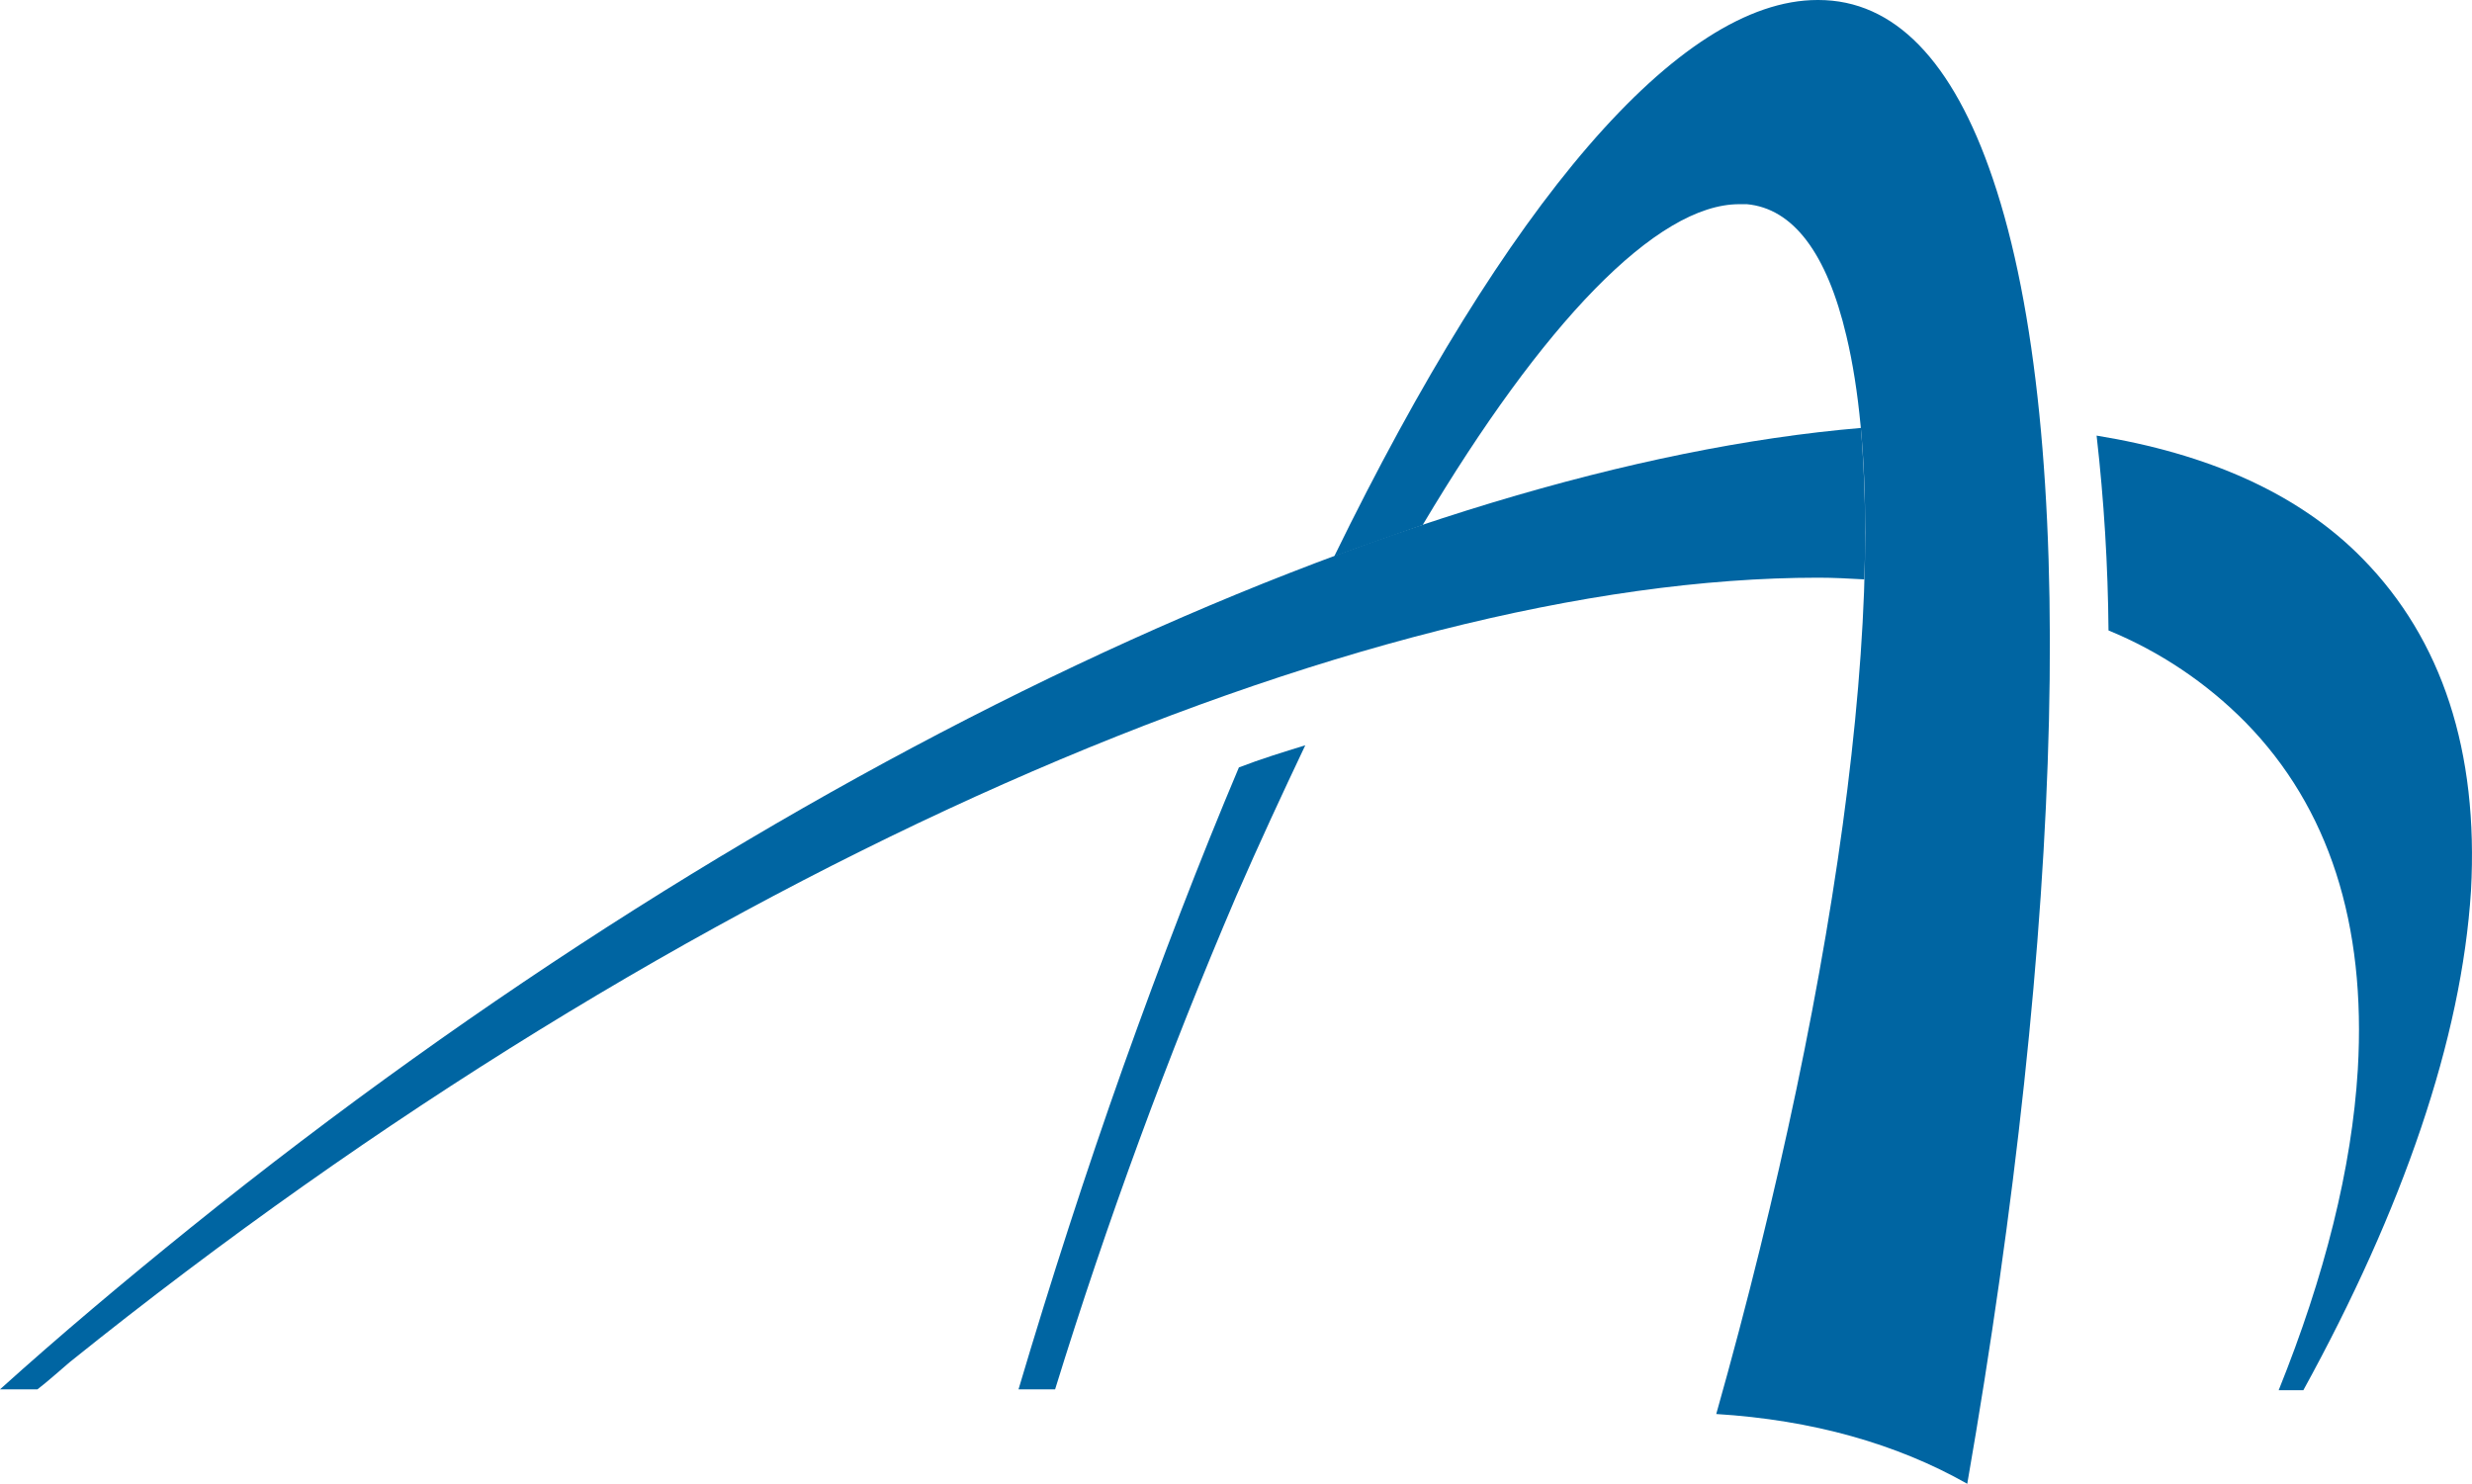 <?xml version="1.0" encoding="utf-8"?>
<!-- Generator: Adobe Illustrator 16.0.0, SVG Export Plug-In . SVG Version: 6.00 Build 0)  -->
<!DOCTYPE svg PUBLIC "-//W3C//DTD SVG 1.1//EN" "http://www.w3.org/Graphics/SVG/1.1/DTD/svg11.dtd">
<svg version="1.1" id="artwork" xmlns="http://www.w3.org/2000/svg" xmlns:xlink="http://www.w3.org/1999/xlink" x="0px" y="0px"
	 width="290.518px" height="174.4px" viewBox="223 0 290.518 174.4" enable-background="new 223 0 290.518 174.4"
	 xml:space="preserve">
<title>Elavon primary logo-artboard</title>
<path fill="#0065A2" d="M442.1,68.1c0.217-5.936,0.083-11.88-0.399-17.8c-53,4.5-127.4,38.5-196.3,94c-7.8,6.3-15.3,12.6-22.4,19
	h4.4c1.3-1,2.5-2.1,3.8-3.2c72.5-58.3,151.7-92.2,205.5-92.2C438.5,67.9,440.3,68,442.1,68.1z"/>
<path fill="#0065A2" d="M500.7,65.7c-7.601-7.8-18.4-12.4-31.3-14.5c0.867,7.604,1.335,15.247,1.399,22.9
	c6.038,2.481,11.515,6.154,16.101,10.8c9.8,10,14.199,23.7,13.199,40.8c-0.699,11.6-3.899,24.299-9.3,37.7h2.9
	c11.7-21.3,18.6-41.3,19.7-58.7C514.3,88.3,510,75.2,500.7,65.7z"/>
<path fill="#0065A2" d="M457.2,21C452.5,7.1,445.6,0,436.7,0H436.6c-16.3,0-36.6,24-56.8,65.4c3.5-1.3,7-2.5,10.4-3.7
	C404.3,38,417.7,24,427.4,24h0.899c5.4,0.5,9.4,5.7,11.7,15.5c6,25.2-0.6,74.6-15.3,126.701c11.3,0.699,21.2,3.5,29.5,8.199
	C465.5,109.5,467.5,51.3,457.2,21z"/>
<path fill="#0065A2" d="M368.6,90.2c-4.6,10.9-9.1,22.6-13.6,35.2c-4.4,12.4-8.5,25.1-12.3,37.9h4.3
	c6.085-19.691,13.194-39.051,21.3-58c2.7-6.2,5.4-12,8.101-17.7C373.8,88.4,371.2,89.2,368.6,90.2z"/>
</svg>
